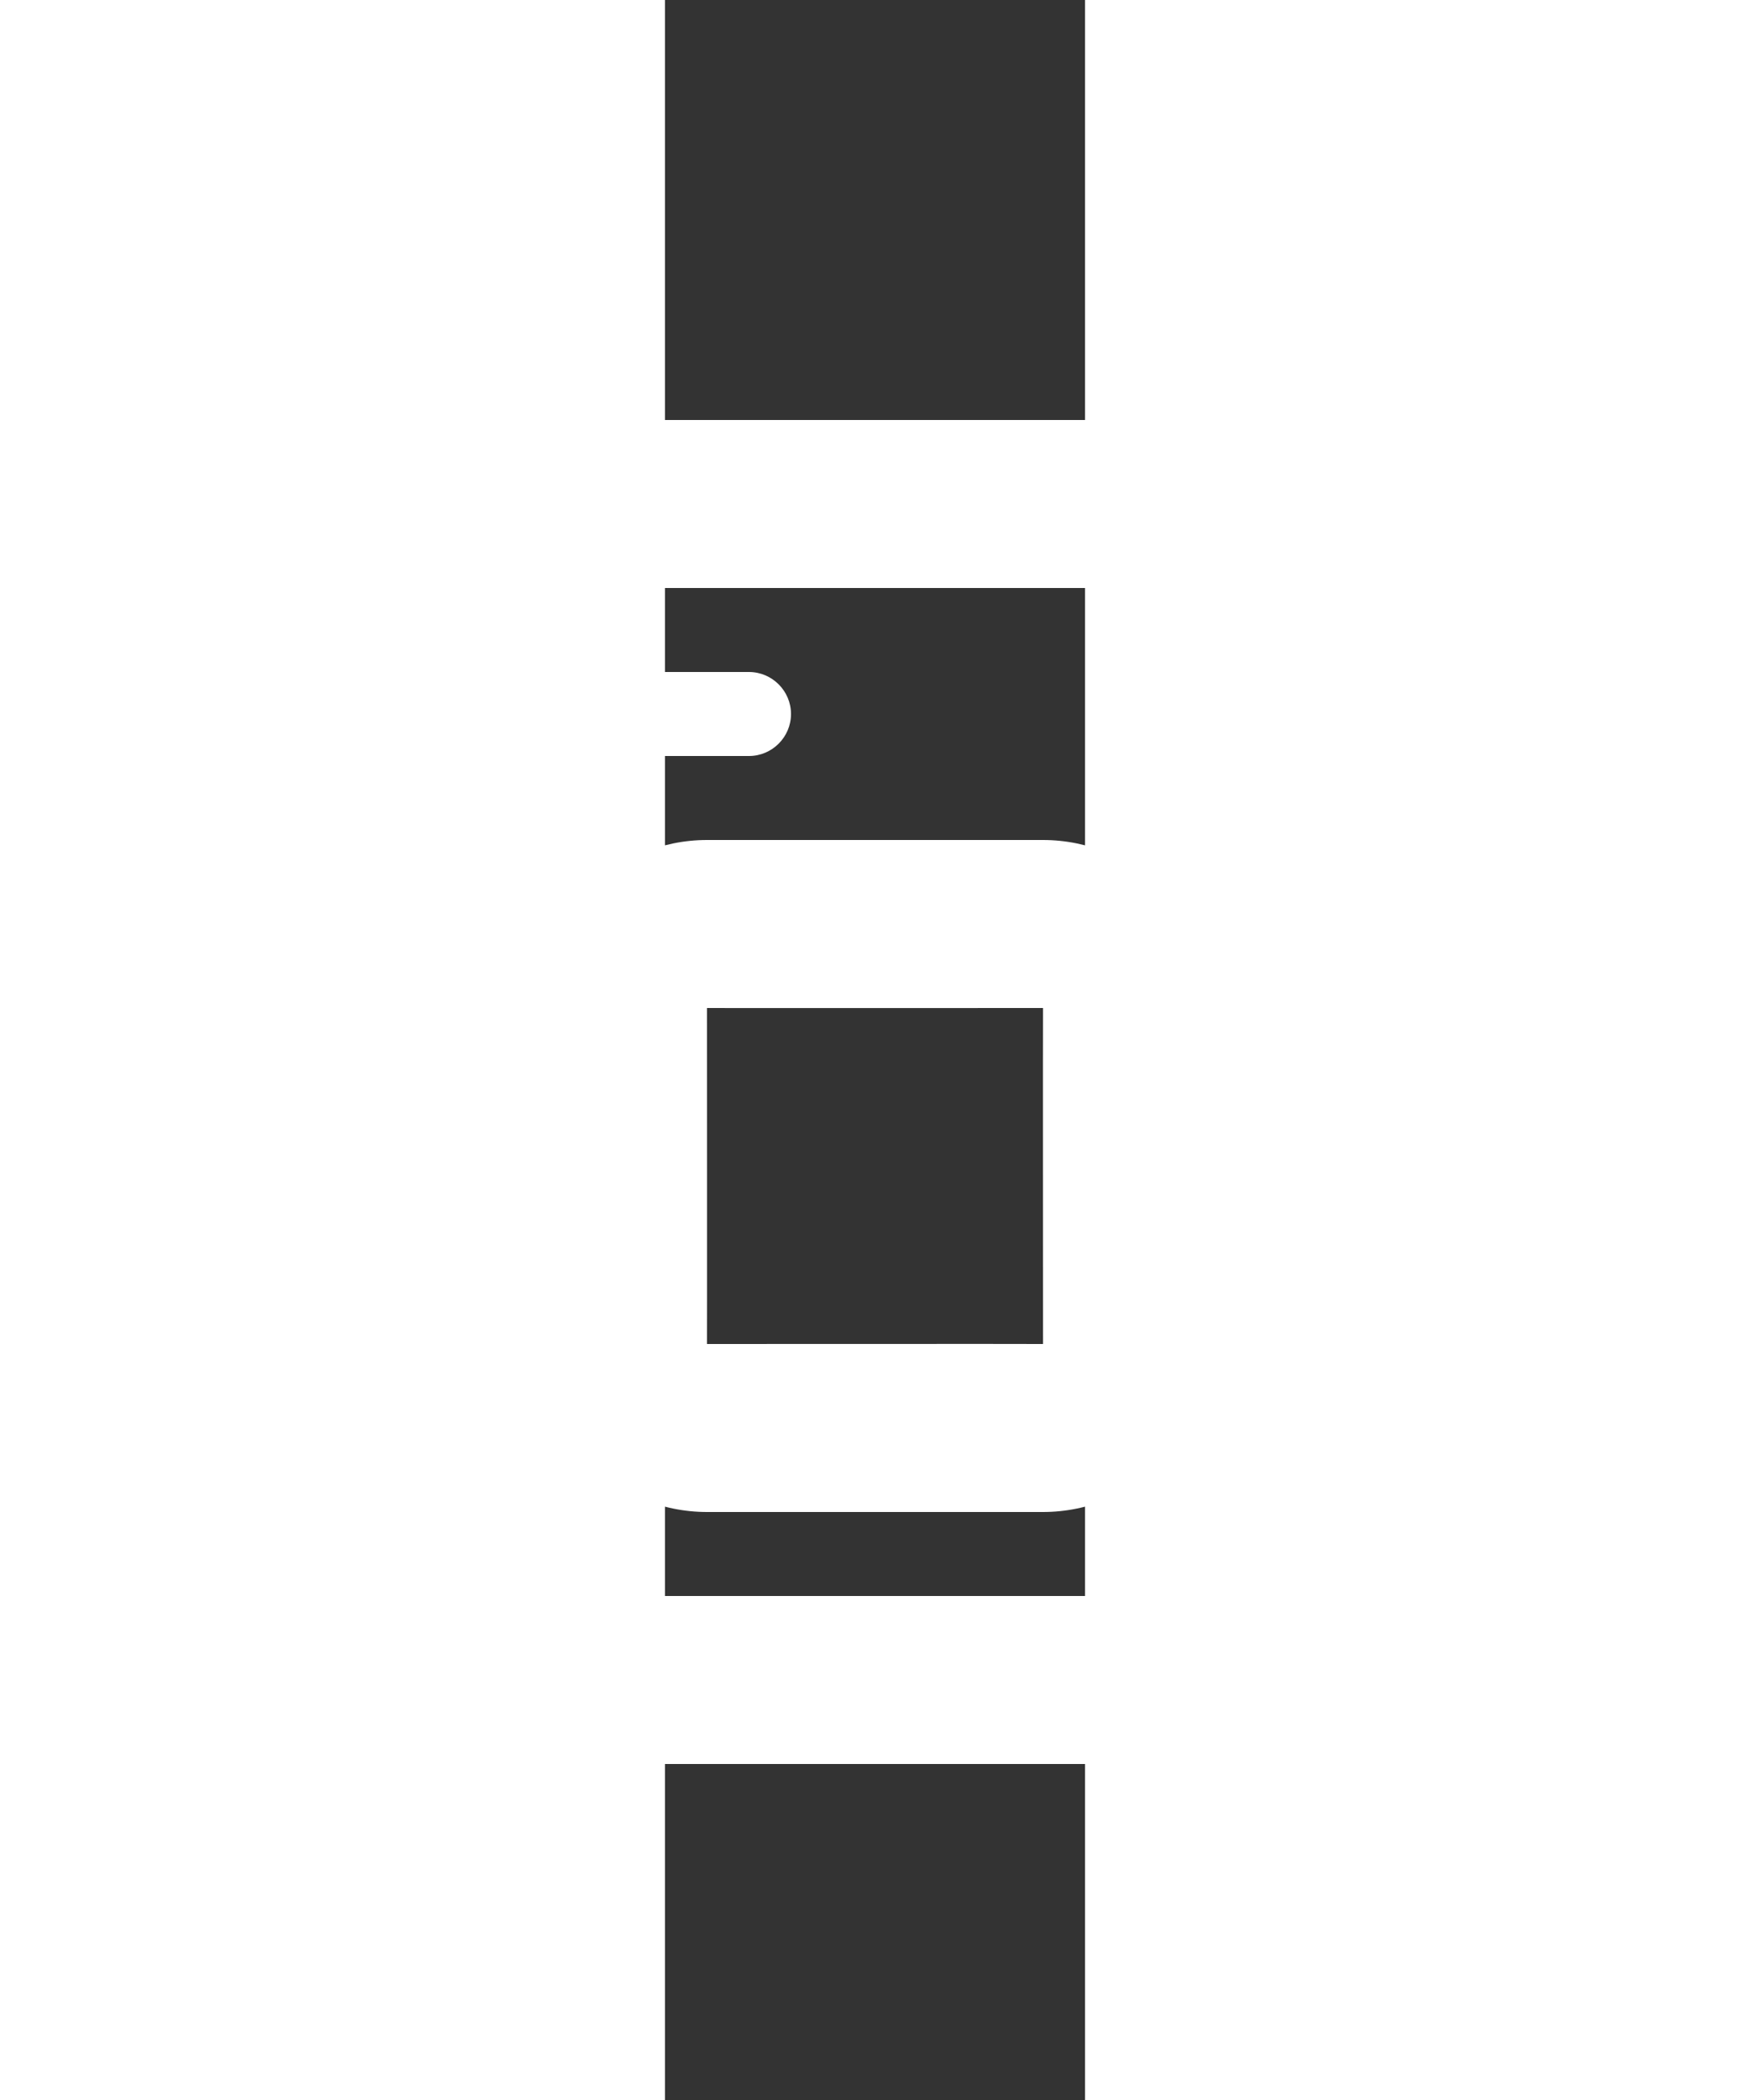 <svg width="500" height="600" viewBox="9.5 23 5 25" version="1.1" xmlns="http://www.w3.org/2000/svg" xmlns:xlink="http://www.w3.org/1999/xlink">
    <rect x="9.5" y="23" width="5" height="25" fill="#333333" stroke="none"/>
    <g id="Rent" stroke="none" stroke-width="1" fill="none" fill-rule="evenodd">
        <g id="Rent" stroke="none" stroke-width="1" fill="none" fill-rule="evenodd">
            <g id="Group-18" transform="translate(0, 24)">
                <rect id="Rectangle-" x="0" y="0" width="24" height="24"></rect>
                <g id="Group-3" transform="translate(5, 4)" fill="#FFFFFF">
                    <path d="M11.7,0 L2.3,0 C1.032,0 0,1.032 0,2.3 L0,13.7 C0,14.968 1.032,16 2.3,16 L11.7,16 C12.968,16 14,14.968 14,13.7 L14,2.3 C14,1.032 12.968,0 11.7,0 L11.7,0 Z M11.7,2 C11.865,2 12,2.135 12,2.3 L12,13.7 C12,13.865 11.865,14 11.7,14 L2.3,14 C2.135,14 2,13.865 2,13.7 L2,2.3 C2,2.135 2.135,2 2.3,2 L11.7,2 L11.7,2 Z" id="Fill-11"></path>
                    <path d="M6,3.5 C6,3.775 5.775,4 5.5,4 L3.5,4 C3.225,4 3,3.775 3,3.5 C3,3.225 3.225,3 3.5,3 L5.5,3 C5.775,3 6,3.225 6,3.5" id="Fill-17"></path>
                    <path d="M5,11 C5.002,11 5,7 5,7 C5,7.002 9,7 9,7 C8.998,7 9,11 9,11 C9,10.998 5,11 5,11 Z M11,7 C11,5.898 10.102,5 9,5 L5,5 C3.898,5 3,5.898 3,7 L3,11 C3,12.102 3.898,13 5,13 L9,13 C10.102,13 11,12.102 11,11 L11,7 Z" id="Stroke-21" fill-rule="nonzero"></path>
                </g>
            </g>
        </g>
    </g>
</svg>
